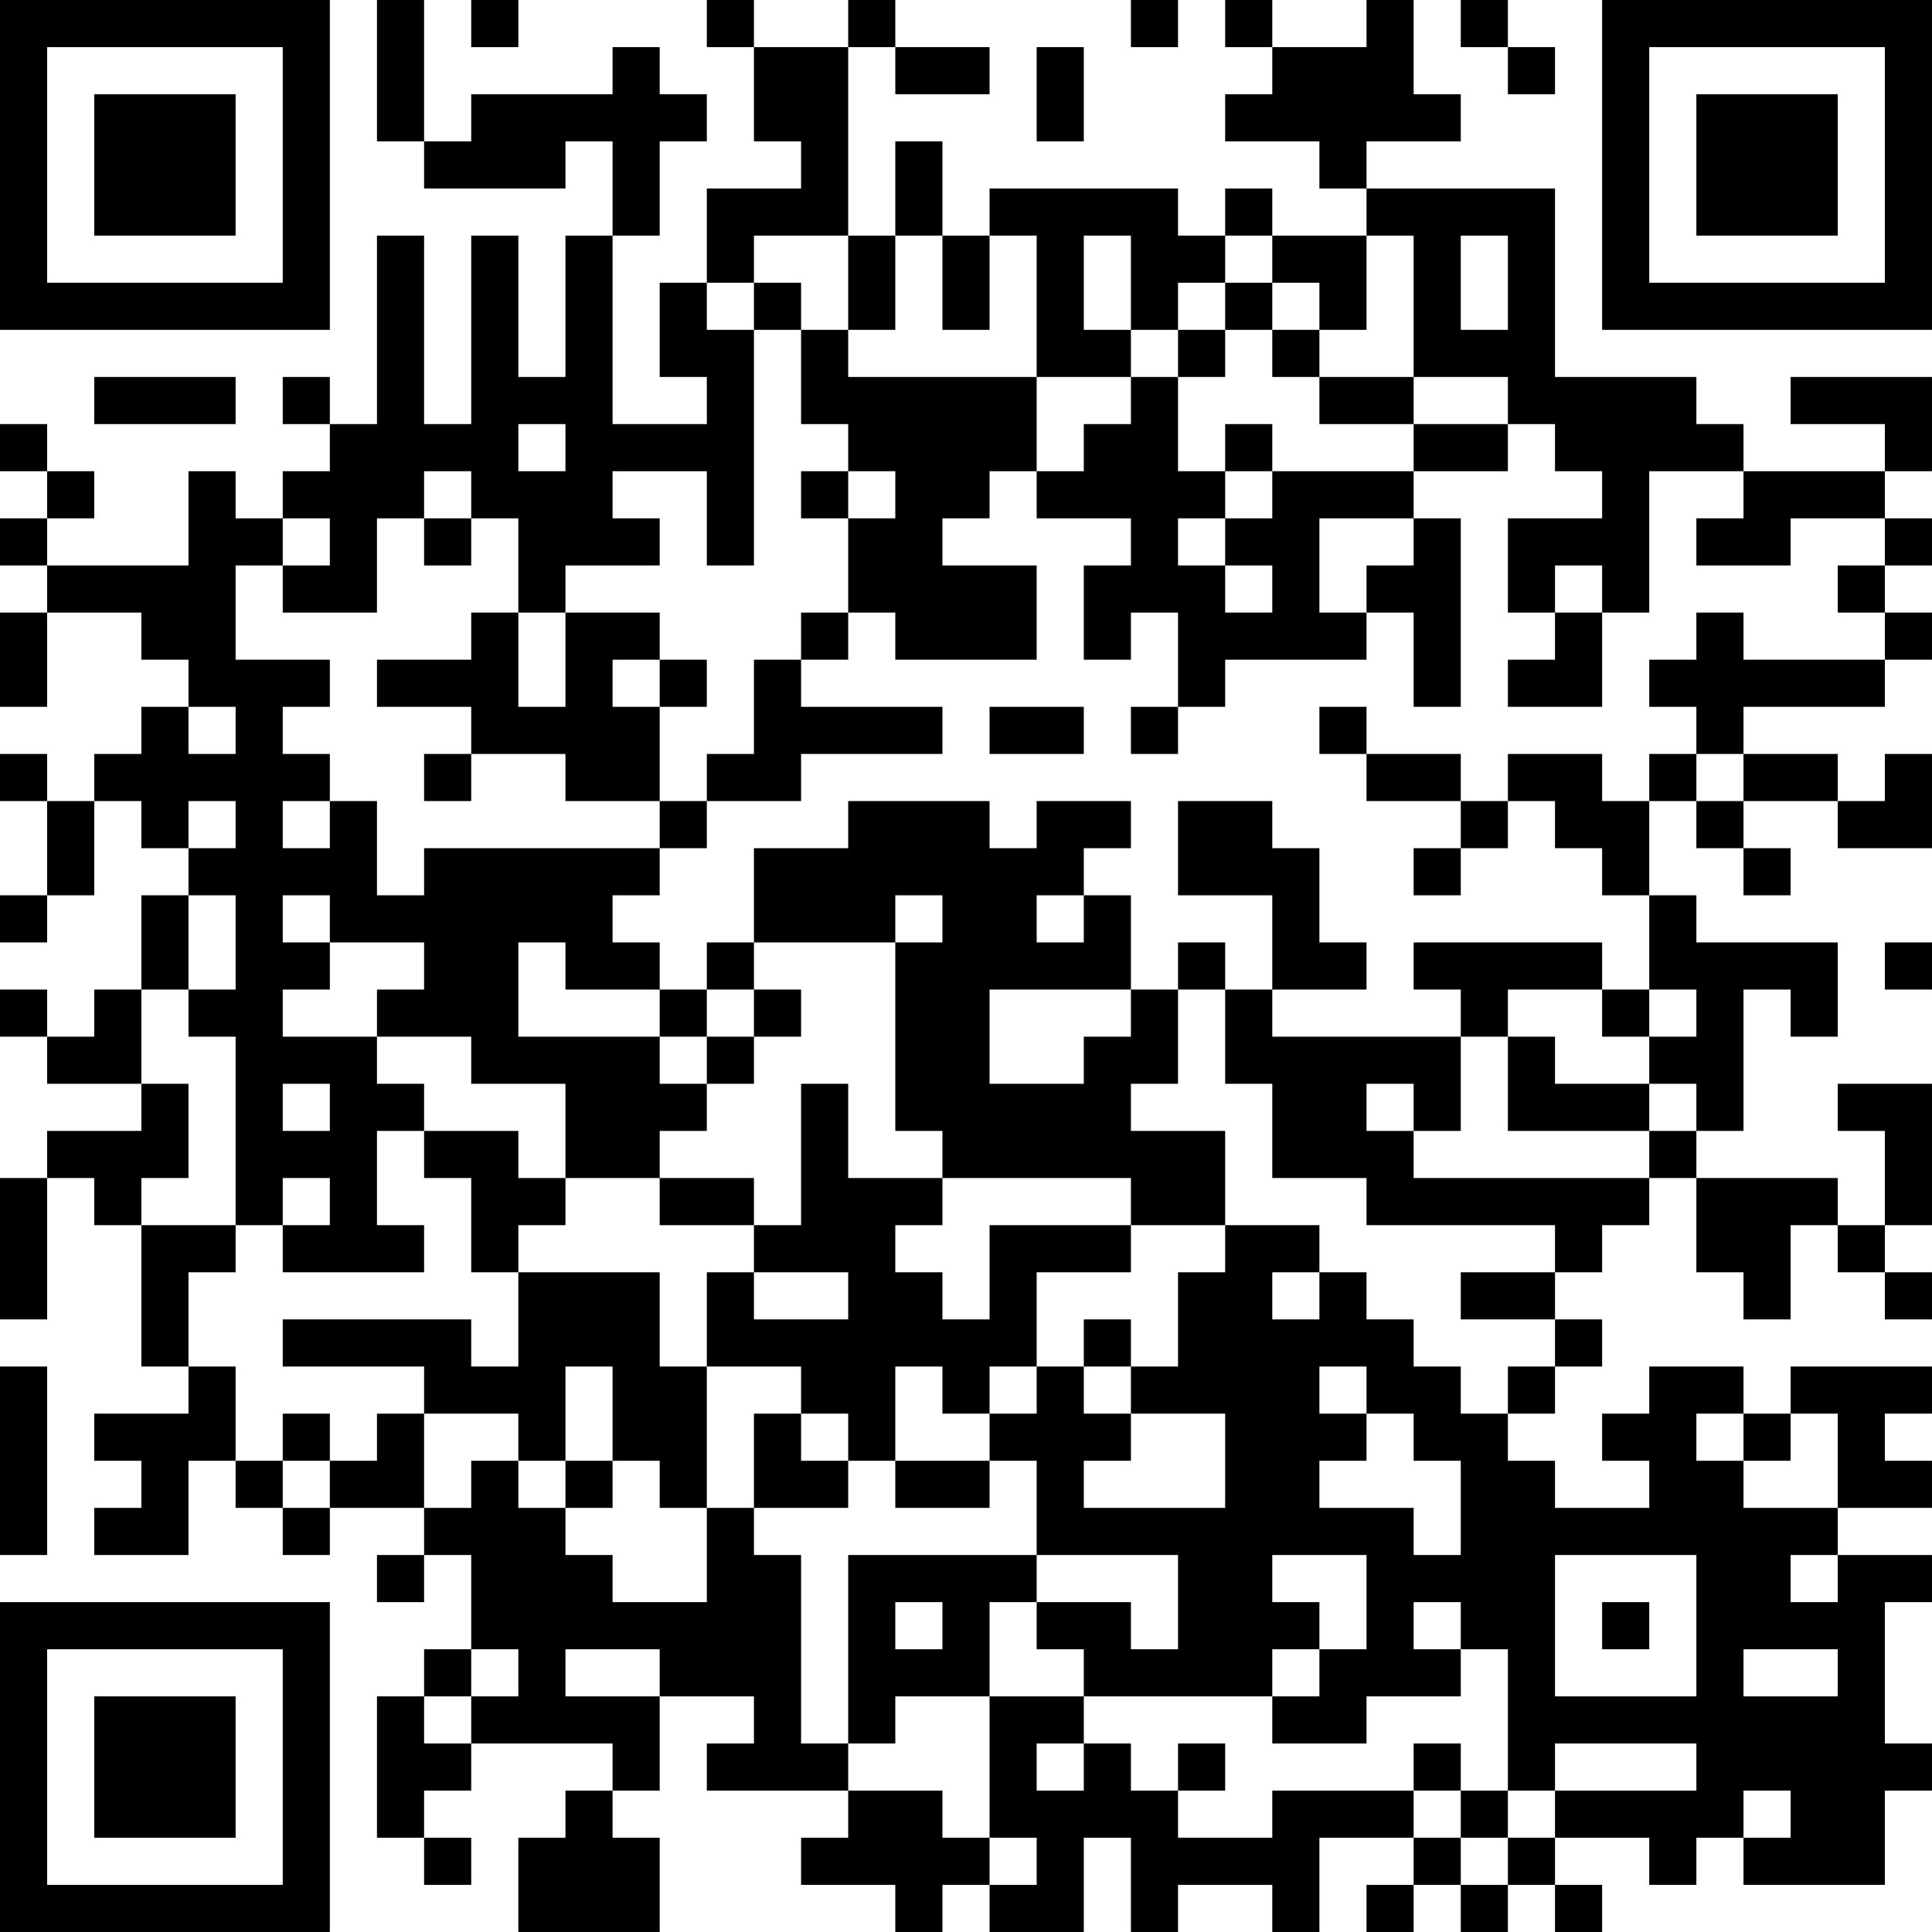 <?xml version="1.0" encoding="UTF-8"?>
<svg xmlns="http://www.w3.org/2000/svg" version="1.1" width="200" height="200" viewBox="0 0 200 200"><rect x="0" y="0" width="200" height="200" fill="#ffffff"/><g transform="scale(4.878)"><g transform="translate(0,0)"><path fill-rule="evenodd" d="M8 0L8 3L9 3L9 4L12 4L12 3L13 3L13 5L12 5L12 8L11 8L11 5L10 5L10 9L9 9L9 5L8 5L8 9L7 9L7 8L6 8L6 9L7 9L7 10L6 10L6 11L5 11L5 10L4 10L4 12L1 12L1 11L2 11L2 10L1 10L1 9L0 9L0 10L1 10L1 11L0 11L0 12L1 12L1 13L0 13L0 15L1 15L1 13L3 13L3 14L4 14L4 15L3 15L3 16L2 16L2 17L1 17L1 16L0 16L0 17L1 17L1 19L0 19L0 20L1 20L1 19L2 19L2 17L3 17L3 18L4 18L4 19L3 19L3 21L2 21L2 22L1 22L1 21L0 21L0 22L1 22L1 23L3 23L3 24L1 24L1 25L0 25L0 28L1 28L1 25L2 25L2 26L3 26L3 29L4 29L4 30L2 30L2 31L3 31L3 32L2 32L2 33L4 33L4 31L5 31L5 32L6 32L6 33L7 33L7 32L9 32L9 33L8 33L8 34L9 34L9 33L10 33L10 35L9 35L9 36L8 36L8 39L9 39L9 40L10 40L10 39L9 39L9 38L10 38L10 37L13 37L13 38L12 38L12 39L11 39L11 41L14 41L14 39L13 39L13 38L14 38L14 36L16 36L16 37L15 37L15 38L18 38L18 39L17 39L17 40L19 40L19 41L20 41L20 40L21 40L21 41L23 41L23 39L24 39L24 41L25 41L25 40L27 40L27 41L28 41L28 39L30 39L30 40L29 40L29 41L30 41L30 40L31 40L31 41L32 41L32 40L33 40L33 41L34 41L34 40L33 40L33 39L35 39L35 40L36 40L36 39L37 39L37 40L40 40L40 38L41 38L41 37L40 37L40 34L41 34L41 33L39 33L39 32L41 32L41 31L40 31L40 30L41 30L41 29L38 29L38 30L37 30L37 29L35 29L35 30L34 30L34 31L35 31L35 32L33 32L33 31L32 31L32 30L33 30L33 29L34 29L34 28L33 28L33 27L34 27L34 26L35 26L35 25L36 25L36 27L37 27L37 28L38 28L38 26L39 26L39 27L40 27L40 28L41 28L41 27L40 27L40 26L41 26L41 23L39 23L39 24L40 24L40 26L39 26L39 25L36 25L36 24L37 24L37 21L38 21L38 22L39 22L39 20L36 20L36 19L35 19L35 17L36 17L36 18L37 18L37 19L38 19L38 18L37 18L37 17L39 17L39 18L41 18L41 16L40 16L40 17L39 17L39 16L37 16L37 15L40 15L40 14L41 14L41 13L40 13L40 12L41 12L41 11L40 11L40 10L41 10L41 8L38 8L38 9L40 9L40 10L37 10L37 9L36 9L36 8L33 8L33 4L29 4L29 3L31 3L31 2L30 2L30 0L29 0L29 1L27 1L27 0L26 0L26 1L27 1L27 2L26 2L26 3L28 3L28 4L29 4L29 5L27 5L27 4L26 4L26 5L25 5L25 4L21 4L21 5L20 5L20 3L19 3L19 5L18 5L18 1L19 1L19 2L21 2L21 1L19 1L19 0L18 0L18 1L16 1L16 0L15 0L15 1L16 1L16 3L17 3L17 4L15 4L15 6L14 6L14 8L15 8L15 9L13 9L13 5L14 5L14 3L15 3L15 2L14 2L14 1L13 1L13 2L10 2L10 3L9 3L9 0ZM10 0L10 1L11 1L11 0ZM24 0L24 1L25 1L25 0ZM31 0L31 1L32 1L32 2L33 2L33 1L32 1L32 0ZM22 1L22 3L23 3L23 1ZM16 5L16 6L15 6L15 7L16 7L16 12L15 12L15 10L13 10L13 11L14 11L14 12L12 12L12 13L11 13L11 11L10 11L10 10L9 10L9 11L8 11L8 13L6 13L6 12L7 12L7 11L6 11L6 12L5 12L5 14L7 14L7 15L6 15L6 16L7 16L7 17L6 17L6 18L7 18L7 17L8 17L8 19L9 19L9 18L14 18L14 19L13 19L13 20L14 20L14 21L12 21L12 20L11 20L11 22L14 22L14 23L15 23L15 24L14 24L14 25L12 25L12 23L10 23L10 22L8 22L8 21L9 21L9 20L7 20L7 19L6 19L6 20L7 20L7 21L6 21L6 22L8 22L8 23L9 23L9 24L8 24L8 26L9 26L9 27L6 27L6 26L7 26L7 25L6 25L6 26L5 26L5 22L4 22L4 21L5 21L5 19L4 19L4 21L3 21L3 23L4 23L4 25L3 25L3 26L5 26L5 27L4 27L4 29L5 29L5 31L6 31L6 32L7 32L7 31L8 31L8 30L9 30L9 32L10 32L10 31L11 31L11 32L12 32L12 33L13 33L13 34L15 34L15 32L16 32L16 33L17 33L17 37L18 37L18 38L20 38L20 39L21 39L21 40L22 40L22 39L21 39L21 36L23 36L23 37L22 37L22 38L23 38L23 37L24 37L24 38L25 38L25 39L27 39L27 38L30 38L30 39L31 39L31 40L32 40L32 39L33 39L33 38L36 38L36 37L33 37L33 38L32 38L32 35L31 35L31 34L30 34L30 35L31 35L31 36L29 36L29 37L27 37L27 36L28 36L28 35L29 35L29 33L27 33L27 34L28 34L28 35L27 35L27 36L23 36L23 35L22 35L22 34L24 34L24 35L25 35L25 33L22 33L22 31L21 31L21 30L22 30L22 29L23 29L23 30L24 30L24 31L23 31L23 32L26 32L26 30L24 30L24 29L25 29L25 27L26 27L26 26L28 26L28 27L27 27L27 28L28 28L28 27L29 27L29 28L30 28L30 29L31 29L31 30L32 30L32 29L33 29L33 28L31 28L31 27L33 27L33 26L29 26L29 25L27 25L27 23L26 23L26 21L27 21L27 22L31 22L31 24L30 24L30 23L29 23L29 24L30 24L30 25L35 25L35 24L36 24L36 23L35 23L35 22L36 22L36 21L35 21L35 19L34 19L34 18L33 18L33 17L32 17L32 16L34 16L34 17L35 17L35 16L36 16L36 17L37 17L37 16L36 16L36 15L35 15L35 14L36 14L36 13L37 13L37 14L40 14L40 13L39 13L39 12L40 12L40 11L38 11L38 12L36 12L36 11L37 11L37 10L35 10L35 13L34 13L34 12L33 12L33 13L32 13L32 11L34 11L34 10L33 10L33 9L32 9L32 8L30 8L30 5L29 5L29 7L28 7L28 6L27 6L27 5L26 5L26 6L25 6L25 7L24 7L24 5L23 5L23 7L24 7L24 8L22 8L22 5L21 5L21 7L20 7L20 5L19 5L19 7L18 7L18 5ZM31 5L31 7L32 7L32 5ZM16 6L16 7L17 7L17 9L18 9L18 10L17 10L17 11L18 11L18 13L17 13L17 14L16 14L16 16L15 16L15 17L14 17L14 15L15 15L15 14L14 14L14 13L12 13L12 15L11 15L11 13L10 13L10 14L8 14L8 15L10 15L10 16L9 16L9 17L10 17L10 16L12 16L12 17L14 17L14 18L15 18L15 17L17 17L17 16L20 16L20 15L17 15L17 14L18 14L18 13L19 13L19 14L22 14L22 12L20 12L20 11L21 11L21 10L22 10L22 11L24 11L24 12L23 12L23 14L24 14L24 13L25 13L25 15L24 15L24 16L25 16L25 15L26 15L26 14L29 14L29 13L30 13L30 15L31 15L31 11L30 11L30 10L32 10L32 9L30 9L30 8L28 8L28 7L27 7L27 6L26 6L26 7L25 7L25 8L24 8L24 9L23 9L23 10L22 10L22 8L18 8L18 7L17 7L17 6ZM26 7L26 8L25 8L25 10L26 10L26 11L25 11L25 12L26 12L26 13L27 13L27 12L26 12L26 11L27 11L27 10L30 10L30 9L28 9L28 8L27 8L27 7ZM2 8L2 9L5 9L5 8ZM11 9L11 10L12 10L12 9ZM26 9L26 10L27 10L27 9ZM18 10L18 11L19 11L19 10ZM9 11L9 12L10 12L10 11ZM28 11L28 13L29 13L29 12L30 12L30 11ZM33 13L33 14L32 14L32 15L34 15L34 13ZM13 14L13 15L14 15L14 14ZM4 15L4 16L5 16L5 15ZM21 15L21 16L23 16L23 15ZM28 15L28 16L29 16L29 17L31 17L31 18L30 18L30 19L31 19L31 18L32 18L32 17L31 17L31 16L29 16L29 15ZM4 17L4 18L5 18L5 17ZM18 17L18 18L16 18L16 20L15 20L15 21L14 21L14 22L15 22L15 23L16 23L16 22L17 22L17 21L16 21L16 20L19 20L19 24L20 24L20 25L18 25L18 23L17 23L17 26L16 26L16 25L14 25L14 26L16 26L16 27L15 27L15 29L14 29L14 27L11 27L11 26L12 26L12 25L11 25L11 24L9 24L9 25L10 25L10 27L11 27L11 29L10 29L10 28L6 28L6 29L9 29L9 30L11 30L11 31L12 31L12 32L13 32L13 31L14 31L14 32L15 32L15 29L17 29L17 30L16 30L16 32L18 32L18 31L19 31L19 32L21 32L21 31L19 31L19 29L20 29L20 30L21 30L21 29L22 29L22 27L24 27L24 26L26 26L26 24L24 24L24 23L25 23L25 21L26 21L26 20L25 20L25 21L24 21L24 19L23 19L23 18L24 18L24 17L22 17L22 18L21 18L21 17ZM25 17L25 19L27 19L27 21L29 21L29 20L28 20L28 18L27 18L27 17ZM19 19L19 20L20 20L20 19ZM22 19L22 20L23 20L23 19ZM30 20L30 21L31 21L31 22L32 22L32 24L35 24L35 23L33 23L33 22L32 22L32 21L34 21L34 22L35 22L35 21L34 21L34 20ZM40 20L40 21L41 21L41 20ZM15 21L15 22L16 22L16 21ZM21 21L21 23L23 23L23 22L24 22L24 21ZM6 23L6 24L7 24L7 23ZM20 25L20 26L19 26L19 27L20 27L20 28L21 28L21 26L24 26L24 25ZM16 27L16 28L18 28L18 27ZM23 28L23 29L24 29L24 28ZM0 29L0 33L1 33L1 29ZM12 29L12 31L13 31L13 29ZM28 29L28 30L29 30L29 31L28 31L28 32L30 32L30 33L31 33L31 31L30 31L30 30L29 30L29 29ZM6 30L6 31L7 31L7 30ZM17 30L17 31L18 31L18 30ZM36 30L36 31L37 31L37 32L39 32L39 30L38 30L38 31L37 31L37 30ZM18 33L18 37L19 37L19 36L21 36L21 34L22 34L22 33ZM33 33L33 36L36 36L36 33ZM38 33L38 34L39 34L39 33ZM19 34L19 35L20 35L20 34ZM34 34L34 35L35 35L35 34ZM10 35L10 36L9 36L9 37L10 37L10 36L11 36L11 35ZM12 35L12 36L14 36L14 35ZM37 35L37 36L39 36L39 35ZM25 37L25 38L26 38L26 37ZM30 37L30 38L31 38L31 39L32 39L32 38L31 38L31 37ZM37 38L37 39L38 39L38 38ZM0 0L0 7L7 7L7 0ZM1 1L1 6L6 6L6 1ZM2 2L2 5L5 5L5 2ZM34 0L34 7L41 7L41 0ZM35 1L35 6L40 6L40 1ZM36 2L36 5L39 5L39 2ZM0 34L0 41L7 41L7 34ZM1 35L1 40L6 40L6 35ZM2 36L2 39L5 39L5 36Z" fill="#000000"/></g></g></svg>
